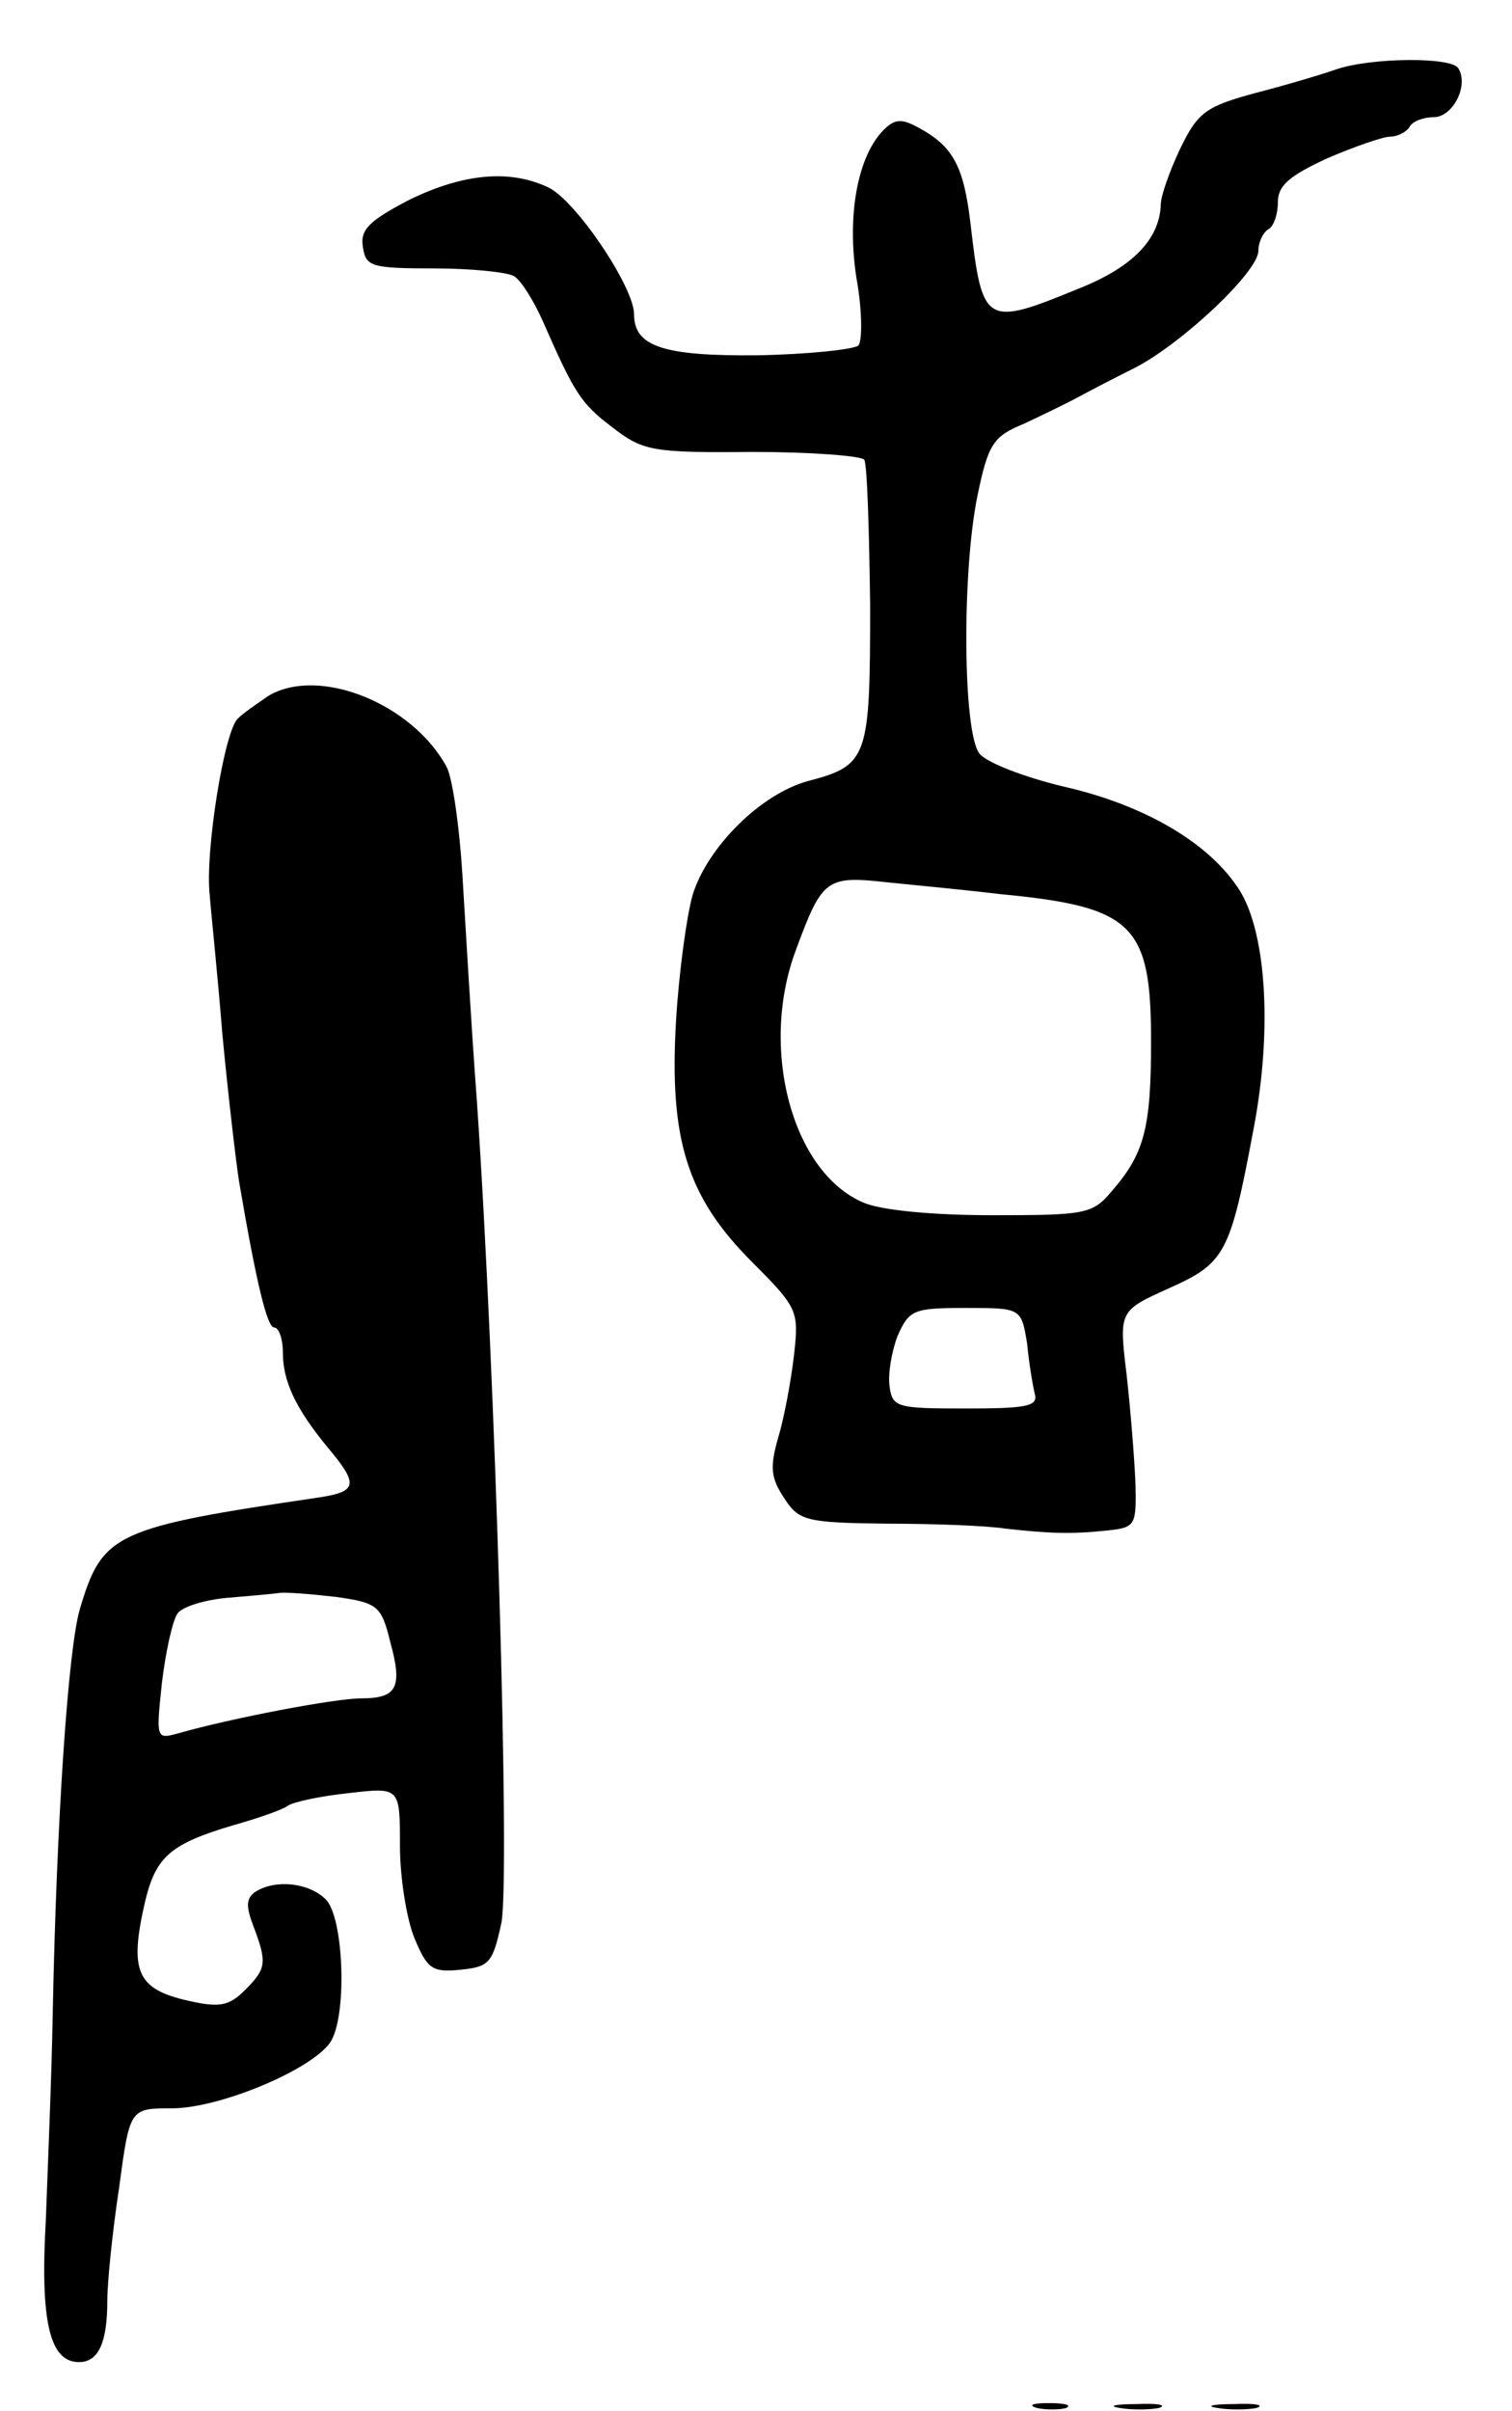 <svg version="1.0" xmlns="http://www.w3.org/2000/svg"
 width="155pt" height="247pt" viewBox="0 0 155 247"
 preserveAspectRatio="xMidYMid meet">
<g transform="translate(0,247) scale(0.1,-0.1)"
fill="#000000" stroke="none">
<path d="M1370 2399 c-14 -5 -51 -16 -82 -24 -52 -14 -60 -20 -78 -57 -11 -23
-20 -49 -20 -57 -1 -36 -29 -65 -85 -87 -95 -39 -98 -37 -110 66 -7 60 -18 80
-53 99 -18 10 -25 9 -36 -2 -27 -27 -38 -88 -28 -152 6 -33 6 -64 2 -69 -5 -4
-51 -9 -103 -10 -97 -1 -127 9 -127 42 0 28 -60 117 -88 130 -40 19 -88 14
-143 -13 -40 -21 -50 -30 -47 -48 3 -20 8 -22 73 -22 39 0 76 -4 82 -8 7 -4
20 -25 29 -45 33 -75 39 -85 72 -110 31 -24 41 -26 143 -25 60 0 112 -4 115
-8 3 -5 5 -72 6 -149 0 -156 -2 -164 -63 -180 -49 -13 -104 -68 -119 -117 -6
-21 -14 -79 -17 -129 -7 -121 11 -180 78 -247 47 -47 48 -50 43 -95 -3 -26
-10 -64 -16 -84 -9 -31 -8 -42 6 -63 15 -23 22 -25 104 -26 48 0 103 -2 122
-5 45 -5 68 -6 105 -2 29 3 30 5 29 48 -1 25 -5 75 -9 111 -8 66 -8 66 43 89
58 26 63 35 87 163 20 104 13 207 -17 249 -32 47 -98 84 -177 102 -42 10 -80
25 -87 34 -17 22 -18 186 -2 264 11 53 16 61 48 74 19 9 44 21 55 27 11 6 38
20 60 31 49 26 125 98 125 119 0 9 5 19 10 22 6 3 10 16 10 28 0 17 12 27 51
45 28 12 57 22 64 22 8 0 17 5 20 10 3 6 15 10 25 10 19 0 36 32 25 50 -7 12
-90 11 -125 -1z m-345 -845 c137 -13 155 -31 155 -151 0 -89 -7 -115 -40 -153
-20 -24 -27 -25 -123 -25 -60 0 -114 5 -132 13 -73 31 -107 158 -69 259 27 73
31 76 94 69 30 -3 82 -8 115 -12z m28 -461 c2 -21 6 -44 8 -52 3 -12 -11 -14
-71 -14 -70 0 -75 1 -78 22 -2 13 2 36 8 52 12 27 16 29 70 29 57 0 57 0 63
-37z"/>
<path d="M275 1757 c-10 -7 -25 -17 -31 -23 -14 -12 -34 -137 -29 -181 1 -15
8 -80 13 -143 6 -63 14 -131 17 -150 18 -106 29 -150 36 -150 5 0 9 -12 9 -26
0 -29 13 -57 46 -97 32 -38 30 -45 -8 -51 -211 -31 -223 -37 -246 -114 -12
-40 -24 -214 -28 -417 -1 -60 -5 -154 -7 -209 -6 -105 4 -146 34 -146 20 0 29
20 29 63 0 18 5 69 12 115 11 82 11 82 54 82 51 0 149 42 164 70 16 30 12 126
-6 144 -17 17 -51 21 -72 8 -10 -7 -10 -15 -2 -36 14 -37 13 -43 -9 -65 -16
-16 -26 -18 -57 -11 -54 12 -62 30 -45 103 11 45 26 58 90 77 25 7 51 16 56
20 6 4 34 10 63 13 52 6 52 6 52 -54 0 -33 7 -76 15 -95 13 -31 18 -35 47 -32
30 3 33 7 42 48 9 46 -6 562 -25 840 -6 80 -12 185 -15 234 -3 49 -10 98 -16
110 -35 65 -131 104 -183 73z m69 -923 c43 -6 47 -9 56 -46 13 -47 7 -58 -30
-58 -26 0 -132 -20 -188 -36 -22 -6 -22 -5 -16 52 4 33 11 64 16 71 5 7 28 14
51 16 23 2 47 4 53 5 6 1 32 -1 58 -4z"/>
<path d="M1063 3 c9 -2 23 -2 30 0 6 3 -1 5 -18 5 -16 0 -22 -2 -12 -5z"/>
<path d="M1148 3 c12 -2 30 -2 40 0 9 3 -1 5 -23 4 -22 0 -30 -2 -17 -4z"/>
<path d="M1248 3 c12 -2 30 -2 40 0 9 3 -1 5 -23 4 -22 0 -30 -2 -17 -4z"/>
</g>
</svg>
